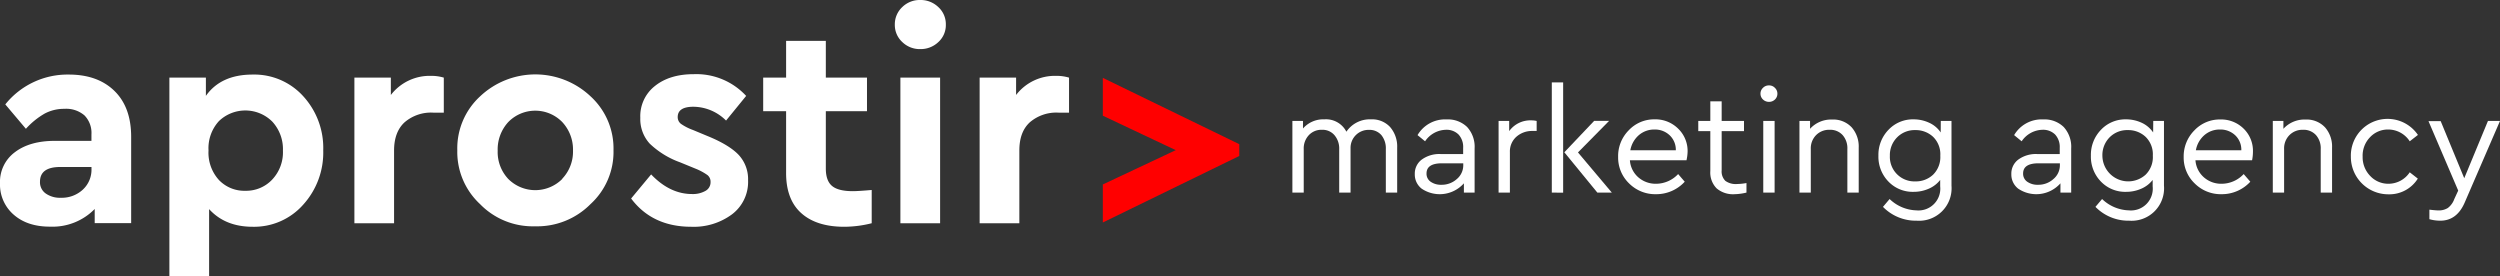 <svg xmlns="http://www.w3.org/2000/svg" viewBox="0 0 637 70.37"><rect x="0" y="0" width="637" height="70.37" fill="#333333" stroke="none"/><defs><style>.cls-1{fill:#fff;}.cls-2{fill:red;}</style></defs><g id="Layer_2" data-name="Layer 2"><g id="Слой_1" data-name="Слой 1"><path class="cls-1" d="M33.42,34.85v22H24.13v-3.6a15,15,0,0,1-11.32,4.5Q7,57.78,3.49,54.7a10.15,10.15,0,0,1-3.49-8,9.4,9.4,0,0,1,3.78-7.91C6.31,36.86,9.71,35.89,14,35.89h9.3V34.25a6.38,6.38,0,0,0-1.77-4.84,7.14,7.14,0,0,0-5.13-1.68,10.49,10.49,0,0,0-5,1.2,19.49,19.49,0,0,0-4.8,3.89L1.35,26.6A20.3,20.3,0,0,1,17.54,19q7.34,0,11.61,4.16T33.42,34.85ZM23.31,43v-.45H15.36q-5.17,0-5.17,3.75a3.49,3.49,0,0,0,1.46,3,6.29,6.29,0,0,0,3.86,1.09,7.87,7.87,0,0,0,5.58-2.06A6.91,6.91,0,0,0,23.31,43Z"/><path class="cls-1" d="M77.22,24.47a19.5,19.5,0,0,1,5.14,13.82,19.76,19.76,0,0,1-5.14,13.9,16.69,16.69,0,0,1-12.85,5.59q-7,0-11.09-4.5V70.37H43.16V19.78h9.3v4.65Q56.29,19,64.37,19A16.8,16.8,0,0,1,77.22,24.47Zm-5.13,13.9A10.34,10.34,0,0,0,69.39,31a9.72,9.72,0,0,0-13.6-.15,10.23,10.23,0,0,0-2.66,7.49,10.35,10.35,0,0,0,2.66,7.53,8.94,8.94,0,0,0,6.71,2.74,9.1,9.1,0,0,0,6.85-2.85A10.13,10.13,0,0,0,72.09,38.37Z"/><path class="cls-1" d="M113.08,19.78V28.7h-2.7a10.32,10.32,0,0,0-7.3,2.47q-2.67,2.47-2.67,7.2V56.88H90.3V19.78h9.29V24.2a12.46,12.46,0,0,1,10.19-4.87A11,11,0,0,1,113.08,19.78Z"/><path class="cls-1" d="M116.52,38.29a18,18,0,0,1,5.78-13.71,20.51,20.51,0,0,1,28.21,0,18,18,0,0,1,5.81,13.71A18,18,0,0,1,150.47,52a19.12,19.12,0,0,1-14.16,5.66,18.74,18.74,0,0,1-14-5.66A18.13,18.13,0,0,1,116.52,38.29Zm26.72,7.27A10,10,0,0,0,146,38.37a10.25,10.25,0,0,0-2.74-7.27,9.6,9.6,0,0,0-13.75,0,10.29,10.29,0,0,0-2.7,7.31,10,10,0,0,0,2.7,7.19,9.72,9.72,0,0,0,13.75,0Z"/><path class="cls-1" d="M160.81,50.58l5.1-6.14c3.19,3.34,6.67,5,10.41,5a6.5,6.5,0,0,0,3.41-.79,2.5,2.5,0,0,0,1.32-2.28,2.15,2.15,0,0,0-.79-1.76,14.49,14.49,0,0,0-3-1.62l-4-1.64a21.87,21.87,0,0,1-7.72-4.76,9.27,9.27,0,0,1-2.39-6.56,9.77,9.77,0,0,1,3.74-8.13q3.75-3,9.89-3a17.27,17.27,0,0,1,13.34,5.54L185,30.72a11.91,11.91,0,0,0-8.32-3.52c-2.65,0-4,.88-4,2.62a2.14,2.14,0,0,0,.82,1.73,13,13,0,0,0,3.07,1.57l3.6,1.5q5.55,2.25,8,4.8a9.07,9.07,0,0,1,2.44,6.52,10.35,10.35,0,0,1-4.12,8.69,16.35,16.35,0,0,1-10.34,3.15Q166.21,57.78,160.81,50.58Z"/><path class="cls-1" d="M222.11,48.41v8.47a28.68,28.68,0,0,1-7,.9q-7.12,0-11-3.52T200.3,43.84V28.33h-5.84V19.78h5.84V10.42h10.12v9.36h10.49v8.55H210.42V42.94c0,2.1.54,3.58,1.61,4.46s2.84,1.31,5.29,1.31C218.16,48.71,219.76,48.61,222.11,48.41Z"/><path class="cls-1" d="M228,6.29A6,6,0,0,1,229.9,1.8,6.35,6.35,0,0,1,234.47,0a6.47,6.47,0,0,1,4.61,1.8A5.9,5.9,0,0,1,241,6.29a5.83,5.83,0,0,1-1.91,4.43,6.51,6.51,0,0,1-4.61,1.79,6.38,6.38,0,0,1-4.57-1.79A5.9,5.9,0,0,1,228,6.29Zm1.42,50.59V19.78h10.12v37.1Z"/><path class="cls-1" d="M272.39,19.78V28.7H269.7a10.35,10.35,0,0,0-7.31,2.47c-1.78,1.65-2.66,4-2.66,7.2V56.88H249.61V19.78h9.29V24.2a12.46,12.46,0,0,1,10.19-4.87A11,11,0,0,1,272.39,19.78Z"/><path class="cls-2" d="M281,19.84l34.77,16.9v3L281,56.69V47l18.58-8.74L281,29.48Z"/><path class="cls-1" d="M356,37.61V49.07h-2.89V38a5.32,5.32,0,0,0-1.14-3.58,4,4,0,0,0-3.17-1.33,4.58,4.58,0,0,0-4.68,4.65V49.07h-2.89V38A5.2,5.2,0,0,0,340,34.42a4,4,0,0,0-3.16-1.35,4.39,4.39,0,0,0-3.35,1.37,4.91,4.91,0,0,0-1.3,3.54V49.07H329.3V30.82H332v1.92a6.85,6.85,0,0,1,5.44-2.33,5.83,5.83,0,0,1,5.62,3.15,7.19,7.19,0,0,1,6.25-3.15,6.25,6.25,0,0,1,4.88,1.95A7.56,7.56,0,0,1,356,37.61Z"/><path class="cls-1" d="M375.73,37.83V49.07H373V46.71a8.23,8.23,0,0,1-10.75,1.37,4.55,4.55,0,0,1-1.76-3.73,4.45,4.45,0,0,1,1.8-3.71,7.61,7.61,0,0,1,4.76-1.39h5.76V37.68a4.65,4.65,0,0,0-1.18-3.41,4.32,4.32,0,0,0-3.24-1.2A6.58,6.58,0,0,0,363.11,36l-1.92-1.57a8.11,8.11,0,0,1,7.42-4,7,7,0,0,1,5.21,1.93A7.46,7.46,0,0,1,375.73,37.83Zm-2.89,4.23v-.45h-5.43c-2.62,0-3.93.87-3.93,2.59a2.45,2.45,0,0,0,1.07,2.12,4.52,4.52,0,0,0,2.71.76,5.71,5.71,0,0,0,3.94-1.46A4.56,4.56,0,0,0,372.84,42.06Z"/><path class="cls-1" d="M391.54,30.82v2.55h-1.08a6,6,0,0,0-4.07,1.46,5,5,0,0,0-1.67,3.9V49.07h-2.88V30.82h2.7v2.59a6.64,6.64,0,0,1,5.66-2.74A5.79,5.79,0,0,1,391.54,30.82Z"/><path class="cls-1" d="M395.4,49.07V21h2.89v28.1Zm6.67-10.23,8.62,10.23H407L398.59,38.8l7.6-8H410Z"/><path class="cls-1" d="M429.72,40.83H415.3a6.31,6.31,0,0,0,2.13,4.34A6.69,6.69,0,0,0,422,46.82a7.71,7.71,0,0,0,5.59-2.47l1.68,1.95a9.81,9.81,0,0,1-7.3,3.18,9.4,9.4,0,0,1-6.88-2.75A9.14,9.14,0,0,1,412.3,40,9.32,9.32,0,0,1,415,33.2a8.87,8.87,0,0,1,6.61-2.79,8.18,8.18,0,0,1,5.94,2.33A7.89,7.89,0,0,1,430,38.66,11.13,11.13,0,0,1,429.72,40.83Zm-14.31-2.55H427a5.07,5.07,0,0,0-1.58-3.82A5.44,5.44,0,0,0,421.56,33a6,6,0,0,0-4,1.45A6.64,6.64,0,0,0,415.41,38.28Z"/><path class="cls-1" d="M445,46.64v2.43a14,14,0,0,1-3,.41A6.43,6.43,0,0,1,437.4,48a5.74,5.74,0,0,1-1.61-4.42V33.41h-3.07V30.82h3.07v-5h2.89v5h5.69v2.59h-5.69v10a3.36,3.36,0,0,0,.95,2.68,4.49,4.49,0,0,0,2.91.8A15.26,15.26,0,0,0,445,46.64Z"/><path class="cls-1" d="M448.57,23.85a2,2,0,0,1,.64-1.47,2.07,2.07,0,0,1,1.53-.62,2,2,0,0,1,1.5.62,2,2,0,0,1,.64,1.47,2,2,0,0,1-.62,1.5,2.1,2.1,0,0,1-1.52.6,2.14,2.14,0,0,1-1.53-.6A2,2,0,0,1,448.57,23.85Zm.71,25.22V30.82h2.89V49.07Z"/><path class="cls-1" d="M473.6,37.61V49.07h-2.89V37.94a5.05,5.05,0,0,0-1.21-3.52,4.25,4.25,0,0,0-3.32-1.35,4.65,4.65,0,0,0-3.45,1.37,4.77,4.77,0,0,0-1.34,3.5V49.07H458.5V30.82h2.7v2a7.23,7.23,0,0,1,5.62-2.36,6.42,6.42,0,0,1,5,2A7.4,7.4,0,0,1,473.6,37.61Z"/><path class="cls-1" d="M494.51,30.82h2.73V47.31a8.28,8.28,0,0,1-8.88,8.92,11.71,11.71,0,0,1-8.58-3.52l1.69-2a10.27,10.27,0,0,0,6.82,2.89,5.56,5.56,0,0,0,6.07-6.11V45.85a7.37,7.37,0,0,1-2.91,2.23,9.38,9.38,0,0,1-3.87.8,8.55,8.55,0,0,1-6.41-2.62,9.08,9.08,0,0,1-2.55-6.59,9.15,9.15,0,0,1,2.57-6.6,8.53,8.53,0,0,1,6.39-2.66,9.34,9.34,0,0,1,4,.88,7,7,0,0,1,2.91,2.46Zm-.12,8.85a6.2,6.2,0,0,0-1.85-4.82,6.46,6.46,0,0,0-4.52-1.7A6.27,6.27,0,0,0,483.38,35a6.4,6.4,0,0,0-1.84,4.7A6.25,6.25,0,0,0,488,46.22a6.4,6.4,0,0,0,4.54-1.7A6.3,6.3,0,0,0,494.39,39.67Z"/><path class="cls-1" d="M527.74,37.83V49.07H525V46.71a8.23,8.23,0,0,1-10.75,1.37,4.55,4.55,0,0,1-1.76-3.73,4.45,4.45,0,0,1,1.8-3.71,7.61,7.61,0,0,1,4.76-1.39h5.77V37.68a4.69,4.69,0,0,0-1.18-3.41,4.36,4.36,0,0,0-3.25-1.2A6.58,6.58,0,0,0,515.12,36l-1.92-1.57a8.11,8.11,0,0,1,7.42-4,7,7,0,0,1,5.21,1.93A7.46,7.46,0,0,1,527.74,37.83Zm-2.88,4.23v-.45h-5.44c-2.62,0-3.93.87-3.93,2.59a2.45,2.45,0,0,0,1.07,2.12,4.53,4.53,0,0,0,2.72.76,5.7,5.7,0,0,0,3.93-1.46A4.57,4.57,0,0,0,524.86,42.06Z"/><path class="cls-1" d="M548.65,30.82h2.73V47.31a8.27,8.27,0,0,1-8.88,8.92,11.71,11.71,0,0,1-8.58-3.52l1.69-2a10.27,10.27,0,0,0,6.82,2.89,5.56,5.56,0,0,0,6.07-6.11V45.85a7.33,7.33,0,0,1-2.9,2.23,9.46,9.46,0,0,1-3.88.8,8.55,8.55,0,0,1-6.41-2.62,9.08,9.08,0,0,1-2.55-6.59,9.15,9.15,0,0,1,2.57-6.6,8.53,8.53,0,0,1,6.39-2.66,9.39,9.39,0,0,1,4,.88,7.08,7.08,0,0,1,2.9,2.46Zm-.11,8.85a6.21,6.21,0,0,0-1.86-4.82,6.44,6.44,0,0,0-4.51-1.7A6.28,6.28,0,0,0,537.52,35a6.43,6.43,0,0,0-1.83,4.7,6.59,6.59,0,0,0,11,4.82A6.27,6.27,0,0,0,548.54,39.67Z"/><path class="cls-1" d="M573.83,40.83H559.4a6.36,6.36,0,0,0,2.14,4.34,6.65,6.65,0,0,0,4.57,1.65,7.7,7.7,0,0,0,5.58-2.47l1.69,1.95a9.83,9.83,0,0,1-7.31,3.18,9.38,9.38,0,0,1-6.87-2.75A9.11,9.11,0,0,1,556.4,40a9.36,9.36,0,0,1,2.72-6.77,8.89,8.89,0,0,1,6.61-2.79,8.16,8.16,0,0,1,5.94,2.33,7.89,7.89,0,0,1,2.38,5.92A11.09,11.09,0,0,1,573.83,40.83Zm-14.32-2.55h11.58a5.06,5.06,0,0,0-1.57-3.82A5.47,5.47,0,0,0,565.66,33a5.93,5.93,0,0,0-4,1.45A6.6,6.6,0,0,0,559.51,38.28Z"/><path class="cls-1" d="M594.21,37.61V49.07h-2.89V37.94a5.05,5.05,0,0,0-1.21-3.52,4.26,4.26,0,0,0-3.32-1.35,4.65,4.65,0,0,0-3.45,1.37,4.77,4.77,0,0,0-1.35,3.5V49.07h-2.88V30.82h2.7v2a7.23,7.23,0,0,1,5.62-2.36,6.42,6.42,0,0,1,5,2A7.4,7.4,0,0,1,594.21,37.61Z"/><path class="cls-1" d="M599,39.93a9.36,9.36,0,0,1,17.09-5.55L614,36a6.53,6.53,0,0,0-5.43-3,6.24,6.24,0,0,0-4.72,2A6.74,6.74,0,0,0,602,39.93a6.82,6.82,0,0,0,1.92,4.89,6.26,6.26,0,0,0,4.72,2A6.49,6.49,0,0,0,614,43.9l2.06,1.61a8.54,8.54,0,0,1-7.49,4A9.54,9.54,0,0,1,599,39.93Z"/><path class="cls-1" d="M633.93,30.82H637l-9,20.8q-2,4.6-6.19,4.61a10.34,10.34,0,0,1-2.8-.38V53.42c1,.12,1.78.19,2.2.19A4.34,4.34,0,0,0,623.7,53a4.93,4.93,0,0,0,1.65-2.27l1-2.17-7.57-17.69h3.11l6,14.54Z"/></g></g></svg>